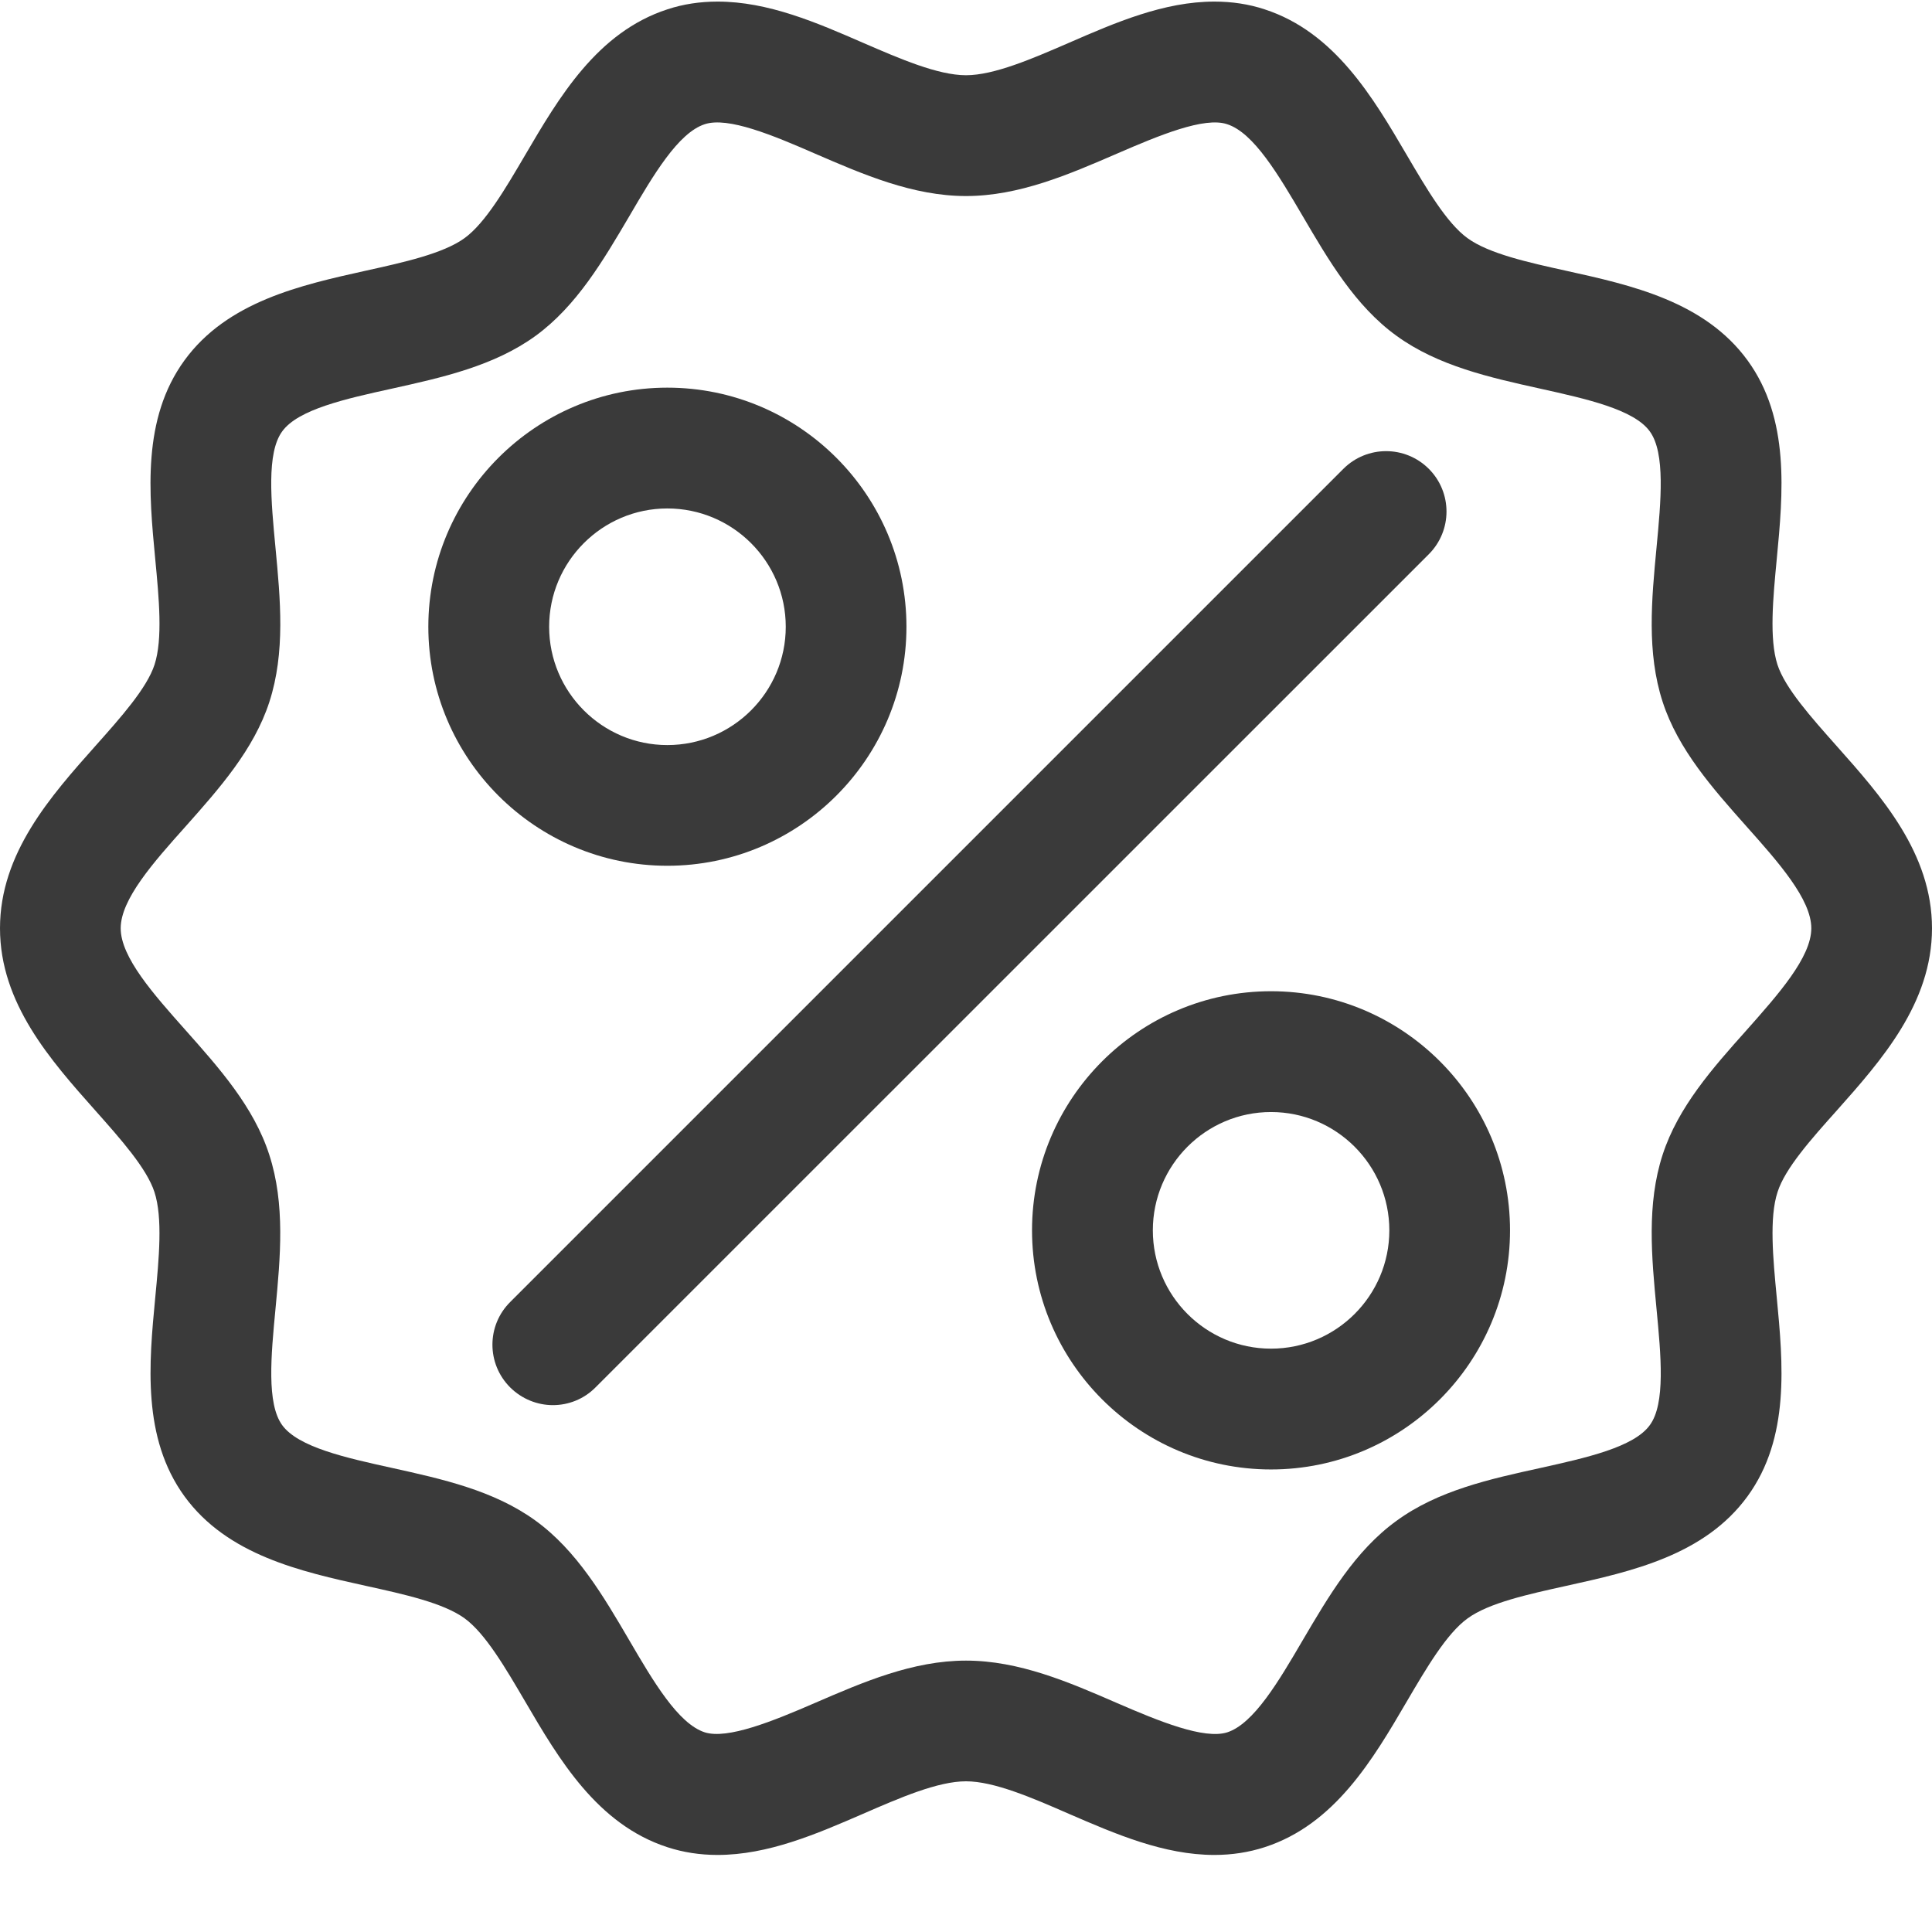 <?xml version="1.0" encoding="UTF-8"?>
<svg width="17px" height="17px" viewBox="0 0 17 17" version="1.1" xmlns="http://www.w3.org/2000/svg" xmlns:xlink="http://www.w3.org/1999/xlink">
    <!-- Generator: sketchtool 52.2 (67145) - http://www.bohemiancoding.com/sketch -->
    <title>40CEF5E5-7AA8-4589-867E-11372336EF1A</title>
    <desc>Created with sketchtool.</desc>
    <g id="Page-1" stroke="none" stroke-width="1" fill="none" fill-rule="evenodd">
        <g id="ui-kit" transform="translate(-819, -430)" fill="#3A3A3A">
            <g id="sidebar-copy" transform="translate(767, 0)">
                <g id="comissions" transform="translate(0, 418)">
                    <g transform="translate(52, 12)">
                        <path d="M12.572,4.125 C12.364,3.918 12.029,3.918 11.821,4.125 L4.489,11.457 C4.281,11.664 4.281,12 4.489,12.208 C4.593,12.311 4.729,12.364 4.865,12.364 C5.001,12.364 5.137,12.312 5.24,12.208 L12.572,4.877 C12.78,4.669 12.78,4.333 12.572,4.125 Z" id="Path"></path>
                        <path d="M5.872,3.411 C4.713,3.411 3.769,4.355 3.769,5.515 C3.769,6.675 4.713,7.618 5.872,7.618 C7.032,7.618 7.976,6.674 7.976,5.515 C7.976,4.355 7.033,3.411 5.872,3.411 Z M5.872,6.556 C5.299,6.556 4.832,6.089 4.832,5.515 C4.832,4.941 5.299,4.474 5.872,4.474 C6.447,4.474 6.914,4.941 6.914,5.515 C6.914,6.089 6.447,6.556 5.872,6.556 Z" id="Shape" fill-rule="nonzero"></path>
                        <path d="M16.161,9.773 C16.554,9.331 17,8.829 17,8.168 C17,7.507 16.554,7.006 16.16,6.563 C15.938,6.313 15.707,6.055 15.64,5.848 C15.567,5.621 15.601,5.264 15.634,4.919 C15.689,4.341 15.752,3.686 15.377,3.171 C14.999,2.652 14.353,2.509 13.783,2.383 C13.447,2.309 13.1,2.232 12.912,2.095 C12.729,1.962 12.551,1.658 12.379,1.365 C12.082,0.858 11.745,0.283 11.127,0.082 C10.988,0.036 10.84,0.014 10.686,0.014 C10.241,0.014 9.816,0.198 9.405,0.377 C9.082,0.517 8.747,0.662 8.5,0.662 C8.253,0.662 7.918,0.517 7.595,0.377 C7.184,0.198 6.759,0.014 6.314,0.014 C6.16,0.014 6.012,0.036 5.873,0.082 C5.254,0.283 4.918,0.858 4.62,1.366 C4.448,1.659 4.271,1.962 4.088,2.095 C3.901,2.231 3.554,2.308 3.218,2.382 C2.647,2.509 2.001,2.652 1.623,3.171 C1.248,3.686 1.311,4.341 1.366,4.92 C1.399,5.265 1.433,5.622 1.36,5.848 C1.293,6.055 1.062,6.314 0.84,6.563 C0.446,7.006 0,7.507 0,8.168 C0,8.829 0.446,9.33 0.839,9.772 C1.061,10.022 1.291,10.28 1.359,10.489 C1.433,10.716 1.399,11.073 1.366,11.418 C1.311,11.996 1.249,12.651 1.623,13.166 C2.001,13.685 2.648,13.828 3.218,13.954 C3.554,14.028 3.901,14.104 4.088,14.24 C4.271,14.373 4.448,14.677 4.62,14.97 C4.917,15.478 5.254,16.053 5.873,16.254 C6.011,16.299 6.159,16.322 6.313,16.322 C6.758,16.322 7.184,16.138 7.594,15.96 C7.918,15.819 8.252,15.674 8.5,15.674 C8.747,15.674 9.082,15.819 9.405,15.96 C9.816,16.138 10.241,16.322 10.686,16.322 C10.84,16.322 10.988,16.299 11.127,16.254 C11.746,16.054 12.082,15.479 12.379,14.971 C12.551,14.678 12.729,14.374 12.913,14.241 C13.1,14.104 13.448,14.028 13.783,13.954 C14.353,13.828 14.999,13.686 15.377,13.166 C15.752,12.651 15.689,11.995 15.634,11.417 C15.601,11.072 15.567,10.715 15.641,10.489 C15.707,10.281 15.938,10.022 16.161,9.773 Z M15.367,9.066 C15.071,9.397 14.766,9.741 14.63,10.16 C14.488,10.596 14.533,11.064 14.576,11.517 C14.615,11.927 14.656,12.351 14.517,12.54 C14.377,12.734 13.959,12.827 13.554,12.917 C13.111,13.014 12.653,13.115 12.288,13.382 C11.924,13.645 11.69,14.047 11.462,14.434 C11.251,14.795 11.032,15.167 10.799,15.243 C10.596,15.308 10.199,15.146 9.828,14.985 C9.405,14.801 8.967,14.612 8.5,14.612 C8.032,14.612 7.595,14.801 7.172,14.984 C6.801,15.145 6.402,15.307 6.201,15.243 C5.967,15.167 5.748,14.794 5.537,14.433 C5.31,14.045 5.075,13.644 4.713,13.381 C4.346,13.114 3.889,13.014 3.447,12.916 C3.042,12.827 2.624,12.734 2.483,12.54 C2.345,12.35 2.385,11.927 2.424,11.518 C2.467,11.064 2.511,10.595 2.369,10.16 C2.234,9.74 1.928,9.397 1.633,9.065 C1.353,8.75 1.062,8.424 1.062,8.168 C1.062,7.912 1.353,7.585 1.634,7.271 C1.929,6.939 2.234,6.596 2.37,6.177 C2.512,5.74 2.467,5.272 2.424,4.819 C2.385,4.409 2.344,3.986 2.483,3.796 C2.623,3.602 3.042,3.509 3.447,3.42 C3.889,3.322 4.347,3.221 4.713,2.955 C5.075,2.691 5.309,2.29 5.537,1.903 C5.748,1.542 5.967,1.169 6.201,1.093 C6.405,1.025 6.801,1.19 7.172,1.352 C7.595,1.535 8.033,1.725 8.5,1.725 C8.967,1.725 9.405,1.535 9.828,1.352 C10.199,1.191 10.598,1.025 10.798,1.093 C11.032,1.168 11.251,1.541 11.463,1.902 C11.69,2.289 11.924,2.691 12.287,2.954 C12.654,3.221 13.112,3.322 13.554,3.42 C13.958,3.51 14.377,3.602 14.517,3.796 C14.655,3.986 14.615,4.409 14.576,4.819 C14.533,5.272 14.488,5.74 14.63,6.176 C14.766,6.595 15.071,6.938 15.366,7.27 C15.647,7.585 15.938,7.912 15.938,8.168 C15.938,8.424 15.647,8.75 15.367,9.066 Z" id="Shape" fill-rule="nonzero"></path>
                        <path d="M11.184,8.722 C10.024,8.722 9.081,9.666 9.081,10.826 C9.081,11.986 10.024,12.93 11.184,12.93 C12.343,12.93 13.287,11.986 13.287,10.826 C13.287,9.666 12.344,8.722 11.184,8.722 Z M11.184,11.867 C10.61,11.867 10.144,11.4 10.144,10.826 C10.144,10.252 10.61,9.785 11.184,9.785 C11.758,9.785 12.225,10.252 12.225,10.826 C12.225,11.4 11.758,11.867 11.184,11.867 Z" id="Shape" fill-rule="nonzero"></path>
                    </g>
                </g>
            </g>
        </g>
    </g>
</svg>